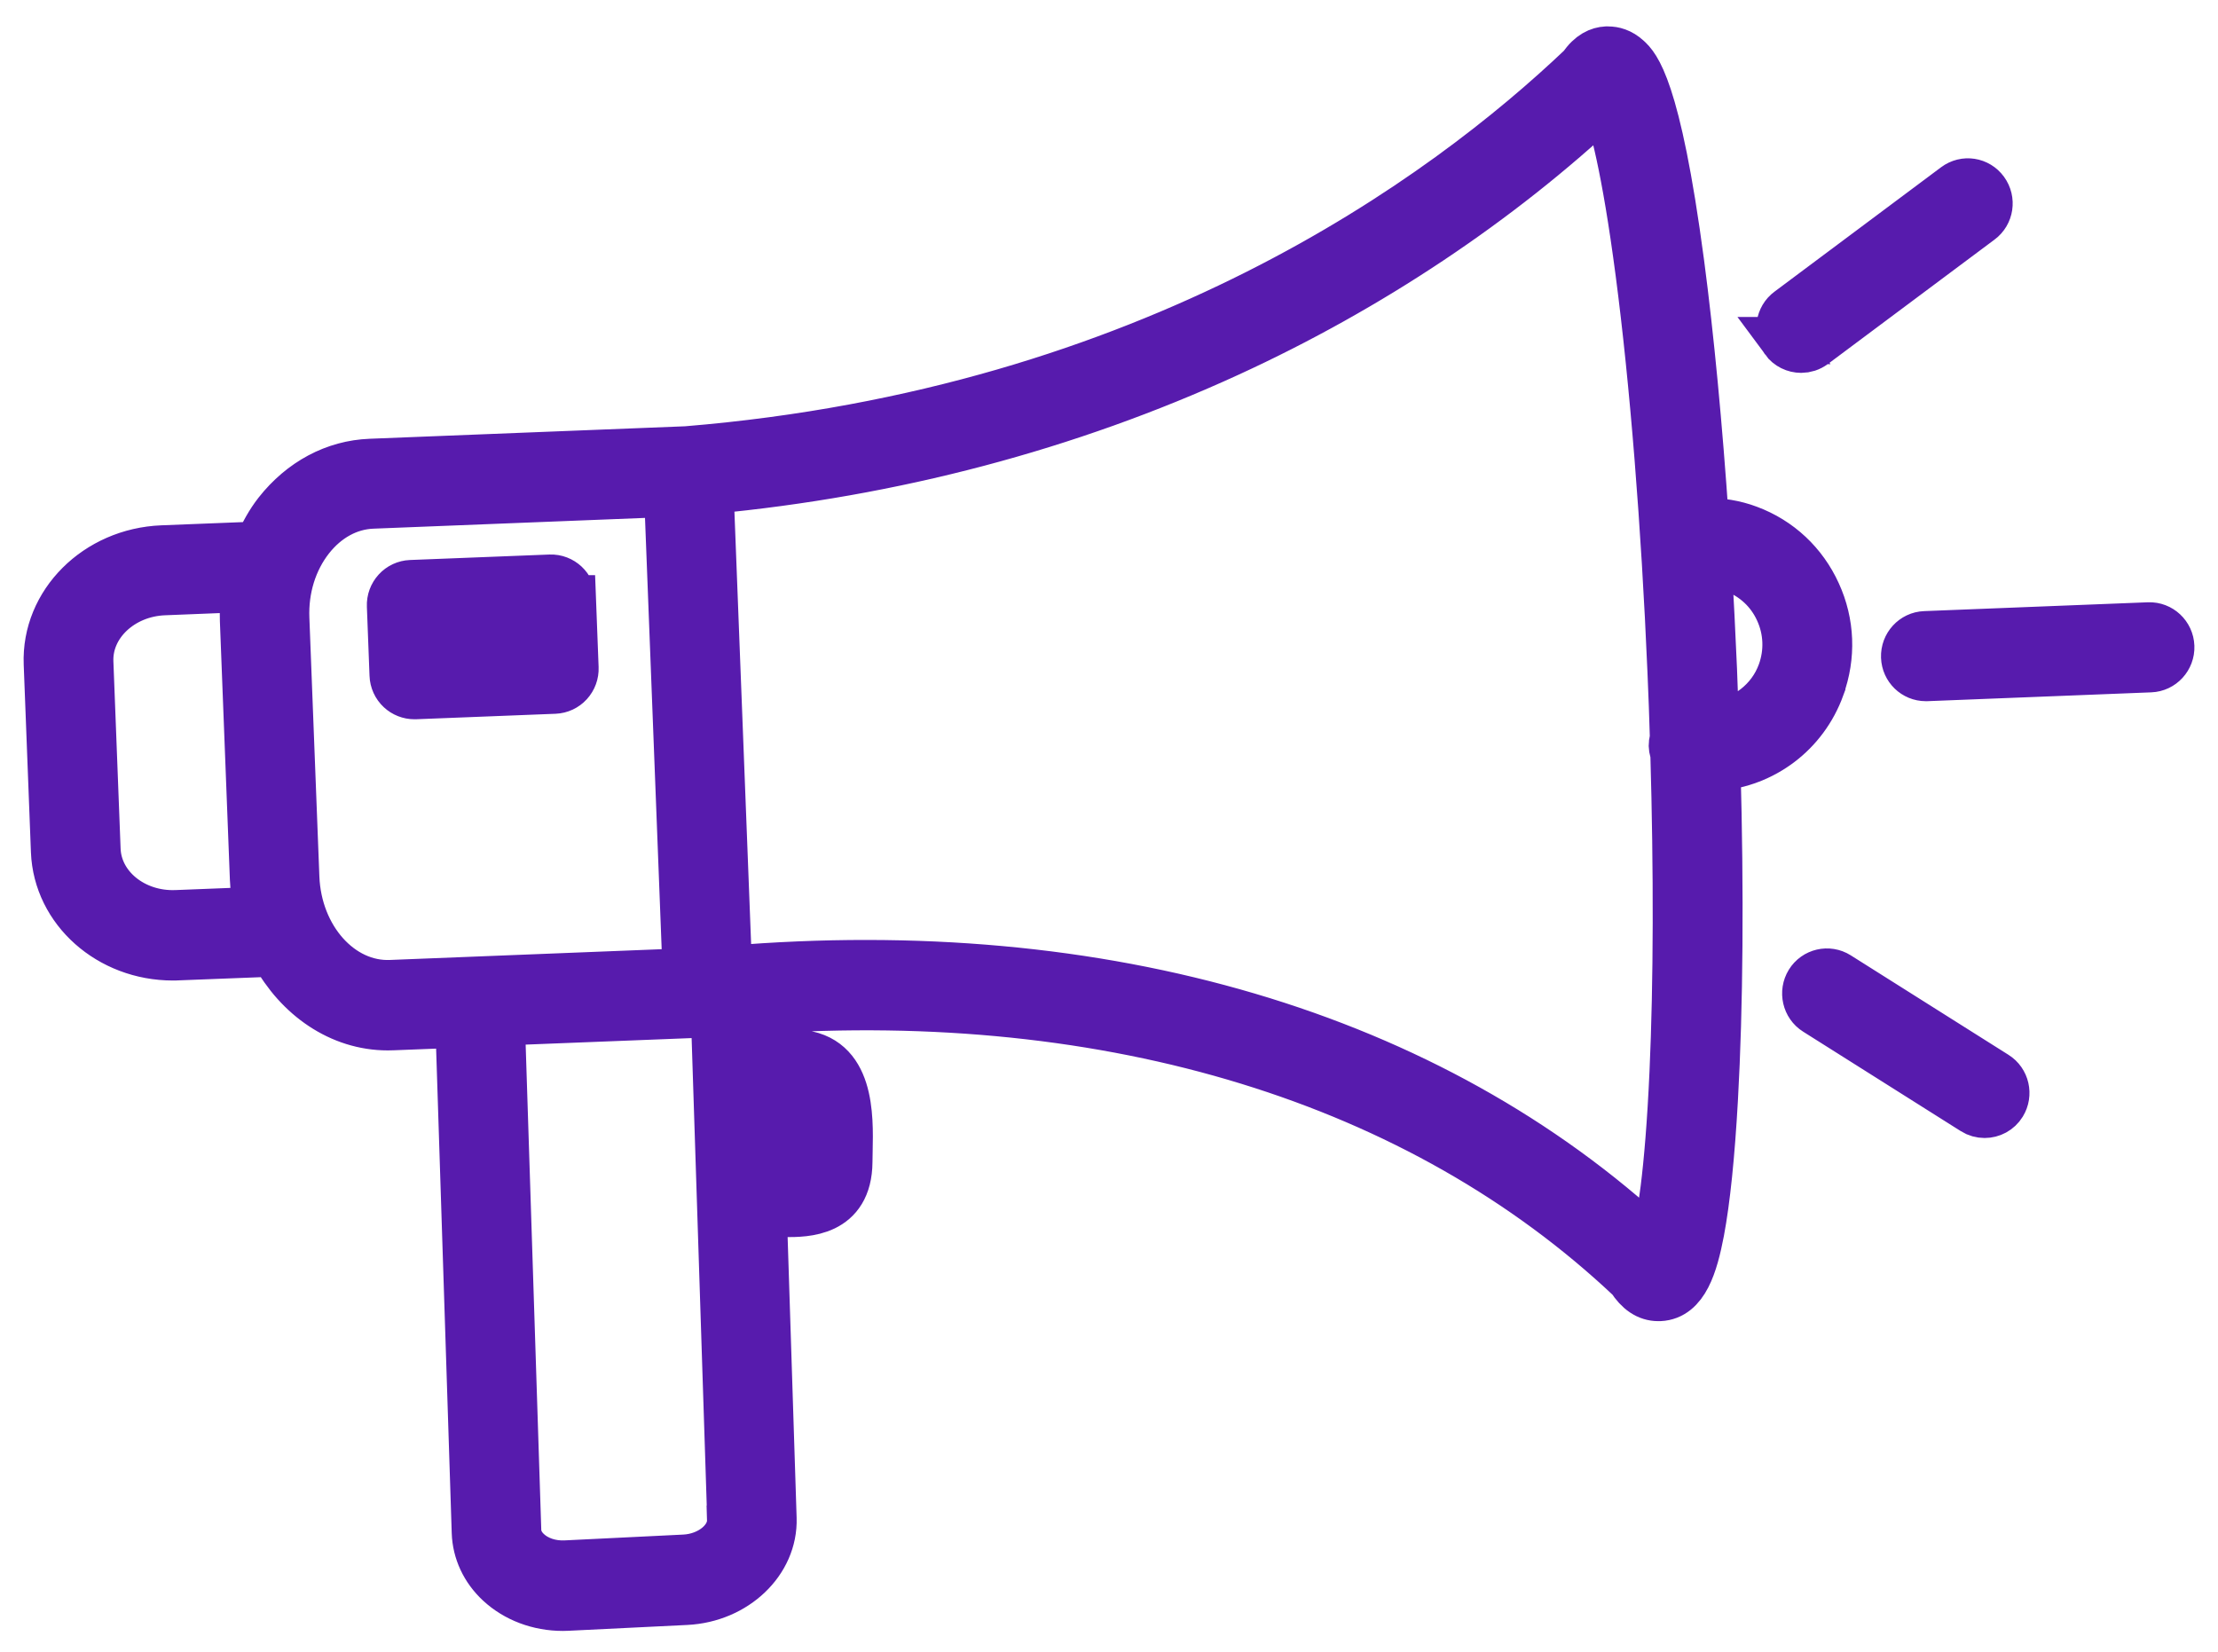 <svg width="47" height="35" viewBox="0 0 47 35" fill="none" xmlns="http://www.w3.org/2000/svg">
<path d="M12.127 12.688C12.118 12.437 11.908 12.241 11.66 12.25L8.706 12.366C8.587 12.371 8.474 12.423 8.393 12.512C8.312 12.601 8.269 12.717 8.274 12.838L8.33 14.303C8.334 14.424 8.386 14.538 8.474 14.62C8.558 14.698 8.668 14.741 8.781 14.741H8.799L11.753 14.625C11.872 14.62 11.985 14.568 12.066 14.479C12.147 14.39 12.19 14.274 12.185 14.153L12.129 12.688H12.127ZM9.211 13.813L9.191 13.26L11.246 13.178L11.266 13.731L9.211 13.813ZM46 13.7C46.009 13.95 45.815 14.162 45.567 14.171L40.826 14.358H40.808C40.567 14.358 40.368 14.167 40.359 13.921C40.35 13.67 40.544 13.458 40.792 13.449L45.533 13.262C45.781 13.253 45.991 13.449 46 13.7ZM37.806 7.217C37.658 7.014 37.7 6.729 37.901 6.581L41.432 3.944C41.633 3.794 41.914 3.837 42.061 4.04C42.209 4.243 42.167 4.528 41.966 4.676L38.435 7.312C38.354 7.372 38.262 7.401 38.167 7.401C38.029 7.401 37.892 7.337 37.804 7.217L37.806 7.217ZM42.437 23.4C42.352 23.539 42.205 23.614 42.054 23.614C41.973 23.614 41.889 23.592 41.817 23.546L38.476 21.438C38.264 21.306 38.201 21.023 38.331 20.811C38.462 20.597 38.742 20.534 38.951 20.666L42.293 22.774C42.505 22.906 42.568 23.188 42.437 23.4ZM38.588 14.563C38.827 13.909 38.8 13.198 38.509 12.565C38.221 11.931 37.705 11.448 37.056 11.207C36.759 11.095 36.448 11.047 36.137 11.052C35.999 9.028 35.821 7.146 35.614 5.578C35.114 1.805 34.663 1.39 34.494 1.233C34.343 1.094 34.192 1.06 34.079 1.06H34.061C34.054 1.06 34.045 1.057 34.039 1.06C33.89 1.066 33.692 1.144 33.523 1.401C30.598 4.186 24.412 8.721 14.549 9.532L7.852 9.797C7.088 9.826 6.385 10.202 5.873 10.852C5.707 11.064 5.578 11.303 5.468 11.551L3.438 11.631C2.045 11.686 0.952 12.777 1.002 14.065L1.155 18.041C1.204 19.294 2.318 20.277 3.663 20.277C3.699 20.277 3.735 20.277 3.773 20.274L5.804 20.195C6.311 21.129 7.203 21.758 8.217 21.758C8.251 21.758 8.282 21.758 8.316 21.756L9.725 21.701L10.072 32.473C10.085 32.876 10.263 33.259 10.574 33.548C10.926 33.876 11.412 34.059 11.926 34.059C11.962 34.059 11.996 34.056 12.032 34.056L14.542 33.933C15.586 33.881 16.41 33.095 16.381 32.176L16.174 25.725L16.401 25.716C16.48 25.714 16.557 25.714 16.634 25.714C17.071 25.716 17.979 25.716 17.988 24.622C17.988 24.545 17.99 24.465 17.992 24.383C18.008 23.638 18.033 22.393 16.917 22.318C16.902 22.316 16.886 22.316 16.87 22.318L16.066 22.35L16.036 21.413C23.563 20.892 30.091 22.895 34.55 27.106C34.713 27.361 34.909 27.495 35.139 27.495H35.148H35.17C35.706 27.468 35.902 26.807 36.038 26.099C36.164 25.429 36.261 24.483 36.328 23.284C36.437 21.345 36.455 18.902 36.382 16.261C37.367 16.179 38.235 15.541 38.589 14.568L38.588 14.563ZM3.737 19.36C2.84 19.397 2.086 18.786 2.056 18.002L1.903 14.026C1.874 13.242 2.579 12.574 3.476 12.538L5.198 12.469C5.166 12.69 5.15 12.914 5.159 13.142L5.371 18.624C5.38 18.854 5.412 19.078 5.461 19.292L3.74 19.36L3.737 19.36ZM8.28 20.841C7.221 20.885 6.317 19.873 6.268 18.59L6.056 13.107C6.031 12.476 6.218 11.877 6.579 11.417C6.926 10.977 7.39 10.724 7.888 10.703L14.148 10.455L14.54 20.593L8.28 20.841ZM16.874 23.225C17.057 23.252 17.109 23.528 17.093 24.36C17.091 24.444 17.088 24.529 17.088 24.61C17.088 24.709 17.073 24.752 17.068 24.768C17.003 24.802 16.775 24.802 16.638 24.802C16.55 24.802 16.46 24.802 16.37 24.806L16.146 24.816L16.097 23.259L16.877 23.23L16.874 23.225ZM15.482 32.201C15.495 32.618 15.045 32.992 14.499 33.017L11.989 33.14C11.678 33.156 11.383 33.058 11.184 32.871C11.09 32.785 10.977 32.636 10.97 32.434L10.623 21.655L15.024 21.482C15.029 21.482 15.033 21.479 15.038 21.479C15.042 21.479 15.047 21.482 15.051 21.482C15.081 21.479 15.11 21.477 15.139 21.475L15.486 32.199L15.482 32.201ZM15.437 20.541L15.045 10.392C18.923 10.027 22.623 9.052 26.041 7.484C29.027 6.114 31.769 4.28 34.016 2.172C34.169 2.571 34.437 3.526 34.732 5.777C35.036 8.097 35.277 11.098 35.41 14.231C35.431 14.714 35.449 15.193 35.462 15.669C35.455 15.692 35.442 15.715 35.44 15.74C35.428 15.819 35.446 15.892 35.471 15.961C35.543 18.463 35.539 20.817 35.453 22.724C35.354 24.914 35.176 25.903 35.059 26.338C30.311 21.922 23.387 19.874 15.441 20.541L15.437 20.541ZM37.741 14.247C37.52 14.856 36.968 15.27 36.35 15.343C36.337 14.963 36.323 14.578 36.308 14.19C36.276 13.434 36.238 12.688 36.193 11.957C36.38 11.961 36.565 11.991 36.742 12.059C37.164 12.217 37.502 12.531 37.689 12.944C37.878 13.356 37.896 13.821 37.741 14.247Z" fill="#571BAD" stroke="#571BAD"/>
</svg>
